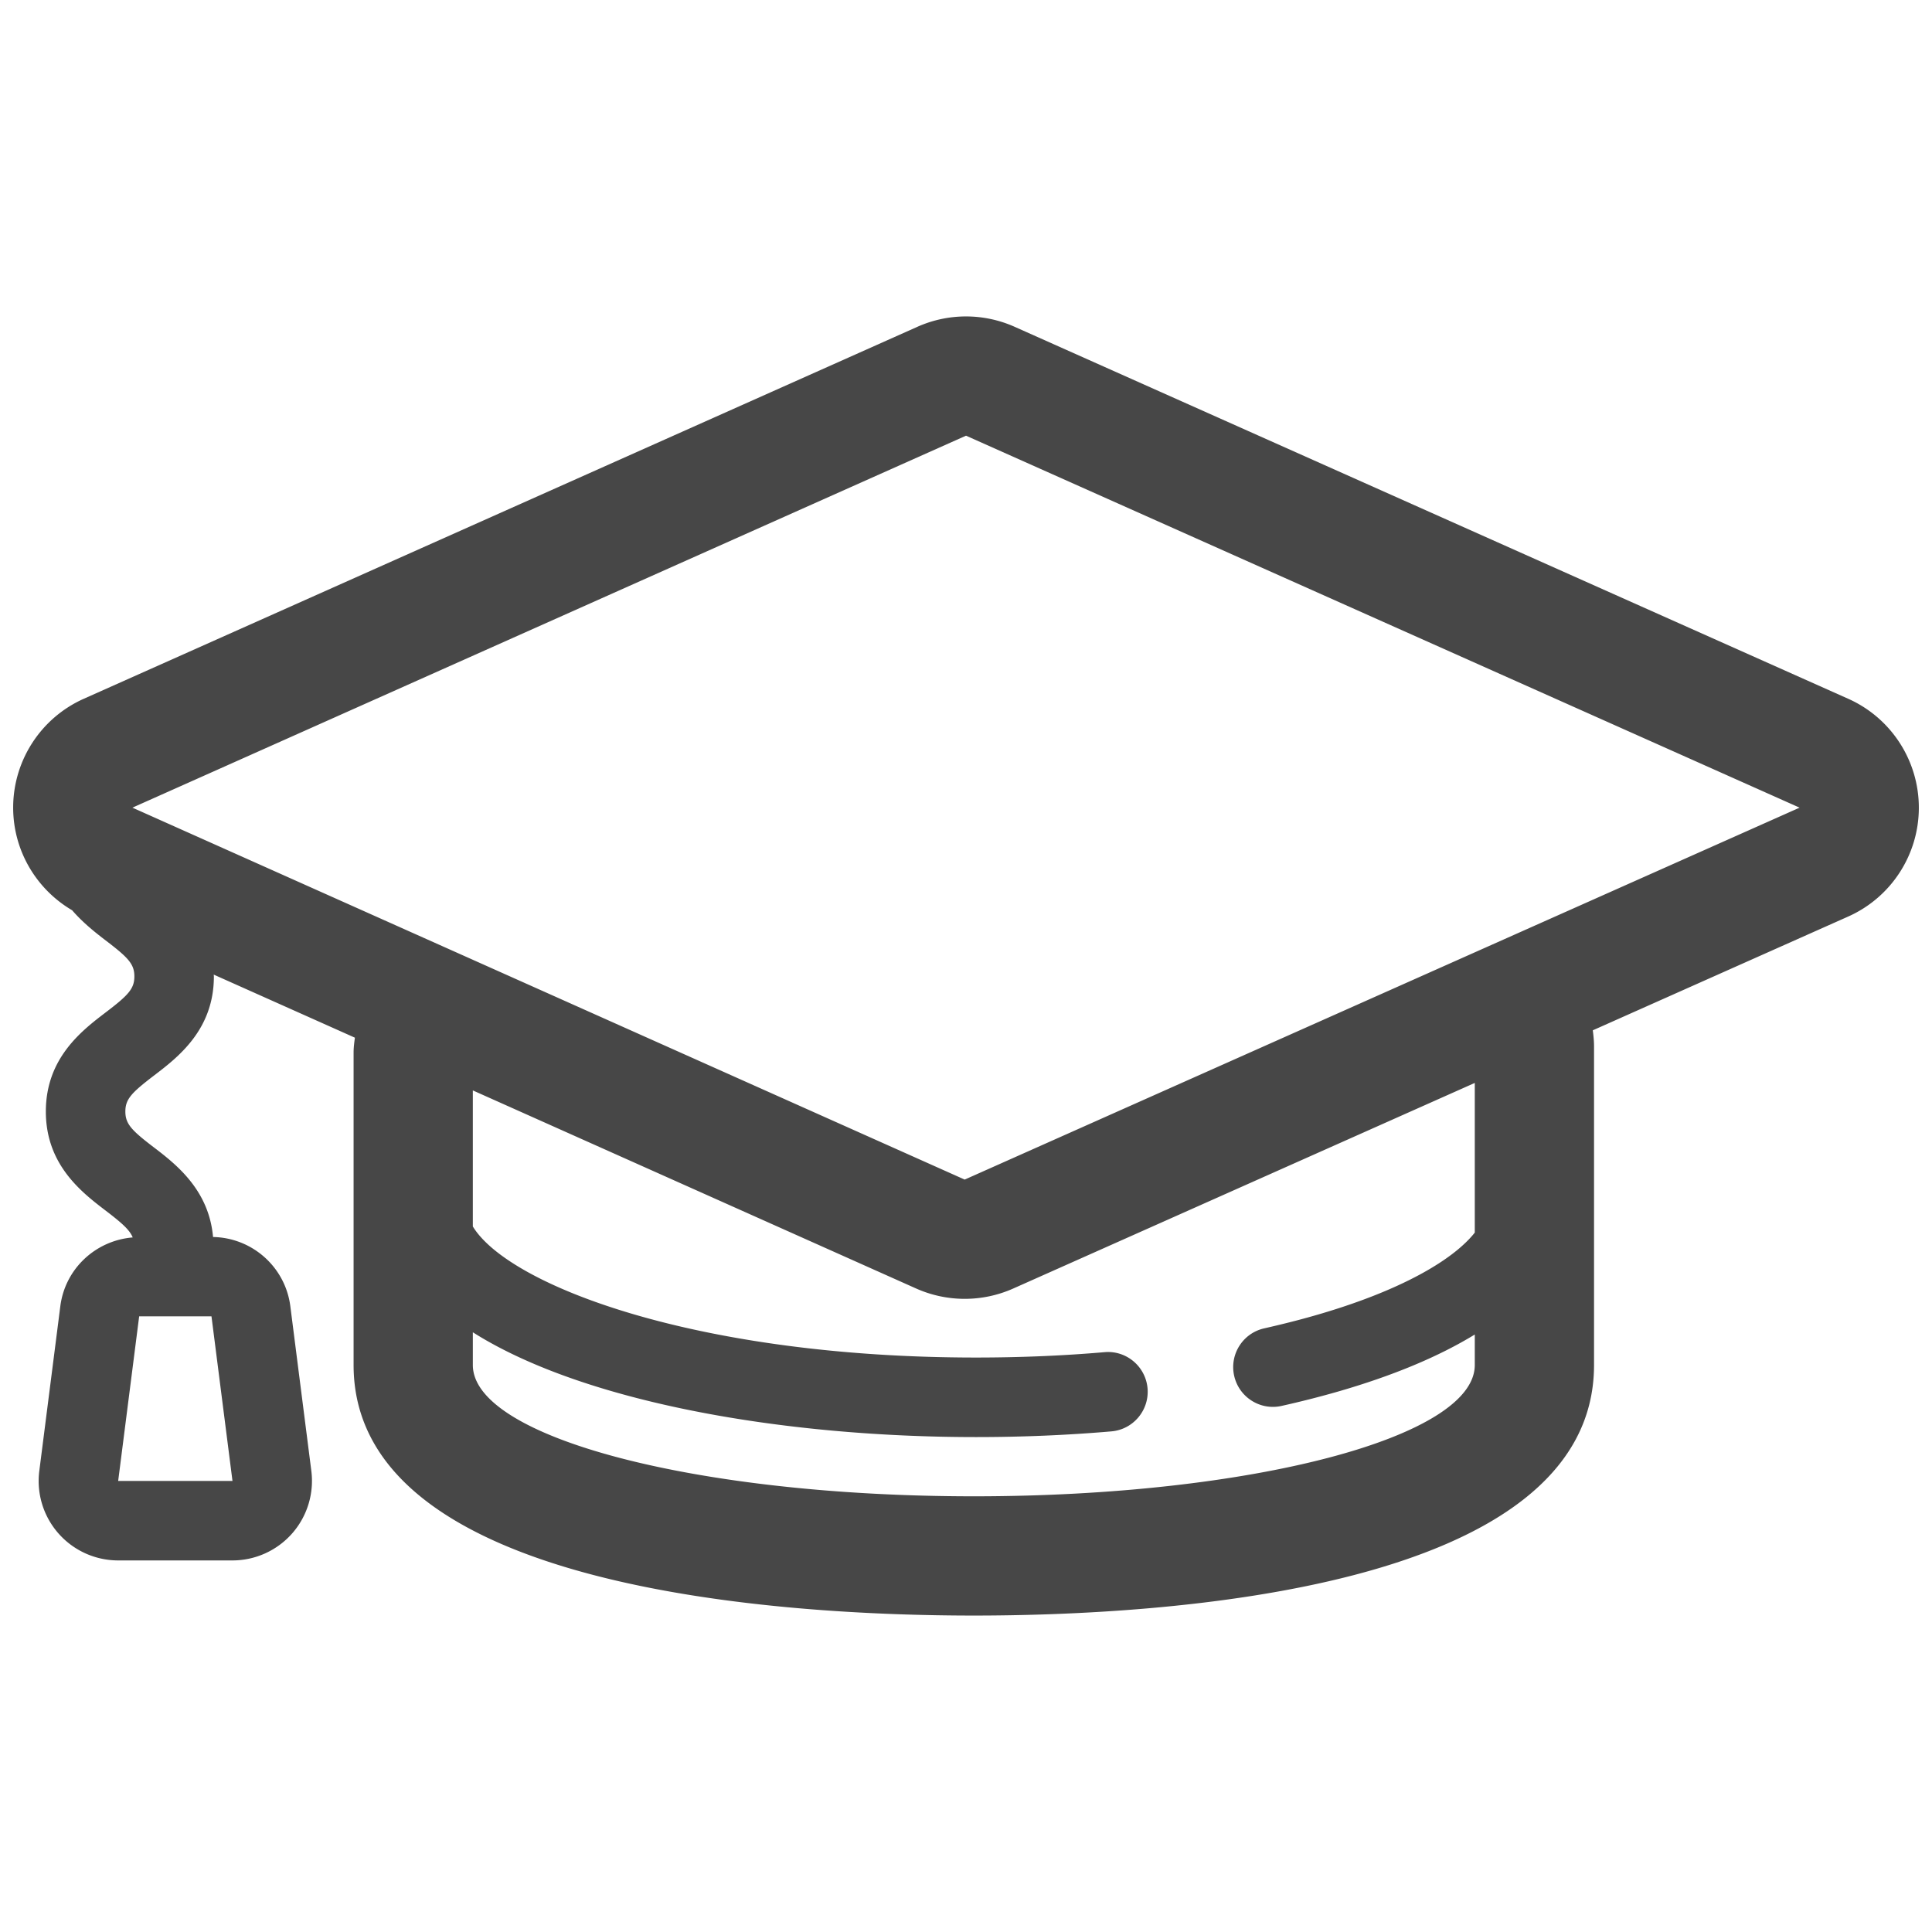 <svg t="1689070466378" class="icon" viewBox="0 0 1024 1024" version="1.1" xmlns="http://www.w3.org/2000/svg" p-id="1643" width="32" height="32"><path d="M979.572 370.353L537.767 173.207a63.284 63.284 0 0 0-25.758-5.488 63.207 63.207 0 0 0-25.756 5.488L44.428 370.353c-22.777 10.159-37.451 32.773-37.451 57.706 0 22.579 12.088 43.15 31.259 54.408 5.798 6.686 12.378 11.85 17.802 16.007 11.955 9.095 15.181 12.505 15.181 19.057 0 6.538-3.225 9.948-15.181 19.05-12.626 9.636-31.739 24.206-31.739 52.542 0 28.333 19.113 42.904 31.739 52.555 8.658 6.607 12.694 10.215 14.301 14.188-19.67 1.621-35.851 16.598-38.374 36.493l-11.13 87.216a42.072 42.072 0 0 0 10.173 33.196 42.139 42.139 0 0 0 31.624 14.287h60.587c12.095 0 23.608-5.215 31.611-14.287a42.179 42.179 0 0 0 10.18-33.196l-11.123-87.216c-2.635-20.74-20.113-36.324-40.967-36.718-2.184-24.912-19.48-38.438-31.294-47.456-11.948-9.101-15.182-12.511-15.182-19.062 0-6.538 3.234-9.934 15.16-19.05 12.652-9.652 31.758-24.221 31.758-52.542 0-0.365-0.084-0.626-0.084-0.965l74.824 33.428c-0.338 2.592-0.691 5.199-0.691 7.863v165.641c0 119.849 229.885 132.784 328.741 132.784 98.827 0 328.718-12.935 328.718-132.784V554.616c0-2.874-0.281-5.721-0.661-8.524l135.32-60.285c22.811-10.145 37.494-32.766 37.494-57.712 0.001-24.953-14.667-47.582-37.45-57.741zM62.632 784.93l11.13-87.245h38.325l11.132 87.245H62.632z m719.032-131.628c-11.159 14.145-38.579 30.729-84.962 43.988-8.341 2.396-17.302 4.65-26.629 6.763-11.357 2.55-18.487 13.808-15.936 25.165 2.211 9.806 10.892 16.457 20.53 16.457 1.522 0 3.1-0.169 4.635-0.522a513.685 513.685 0 0 0 28.983-7.34c29.646-8.483 54.247-18.769 73.381-30.491v16.175c0 38.438-118.892 69.576-265.512 69.576-146.662 0-265.539-31.139-265.539-69.576v-17.358c57.868 36.633 162.704 55.542 266.778 55.542 24.307 0 48.385-1.014 71.634-3.016 11.581-0.985 20.178-11.188 19.204-22.796-1.001-11.582-11.214-20.233-22.811-19.191-22.037 1.901-44.919 2.846-68.027 2.846-147.809 0-247.622-38.071-266.778-69.463v-72.113l234.922 104.97a63.162 63.162 0 0 0 25.771 5.495 63.191 63.191 0 0 0 25.728-5.466l244.631-108.972v79.329h-0.002z m-270.358-28.097L70.183 428.074l441.826-197.154 441.805 197.154-442.508 197.131z" fill="#474747" p-id="1644"></path></svg>